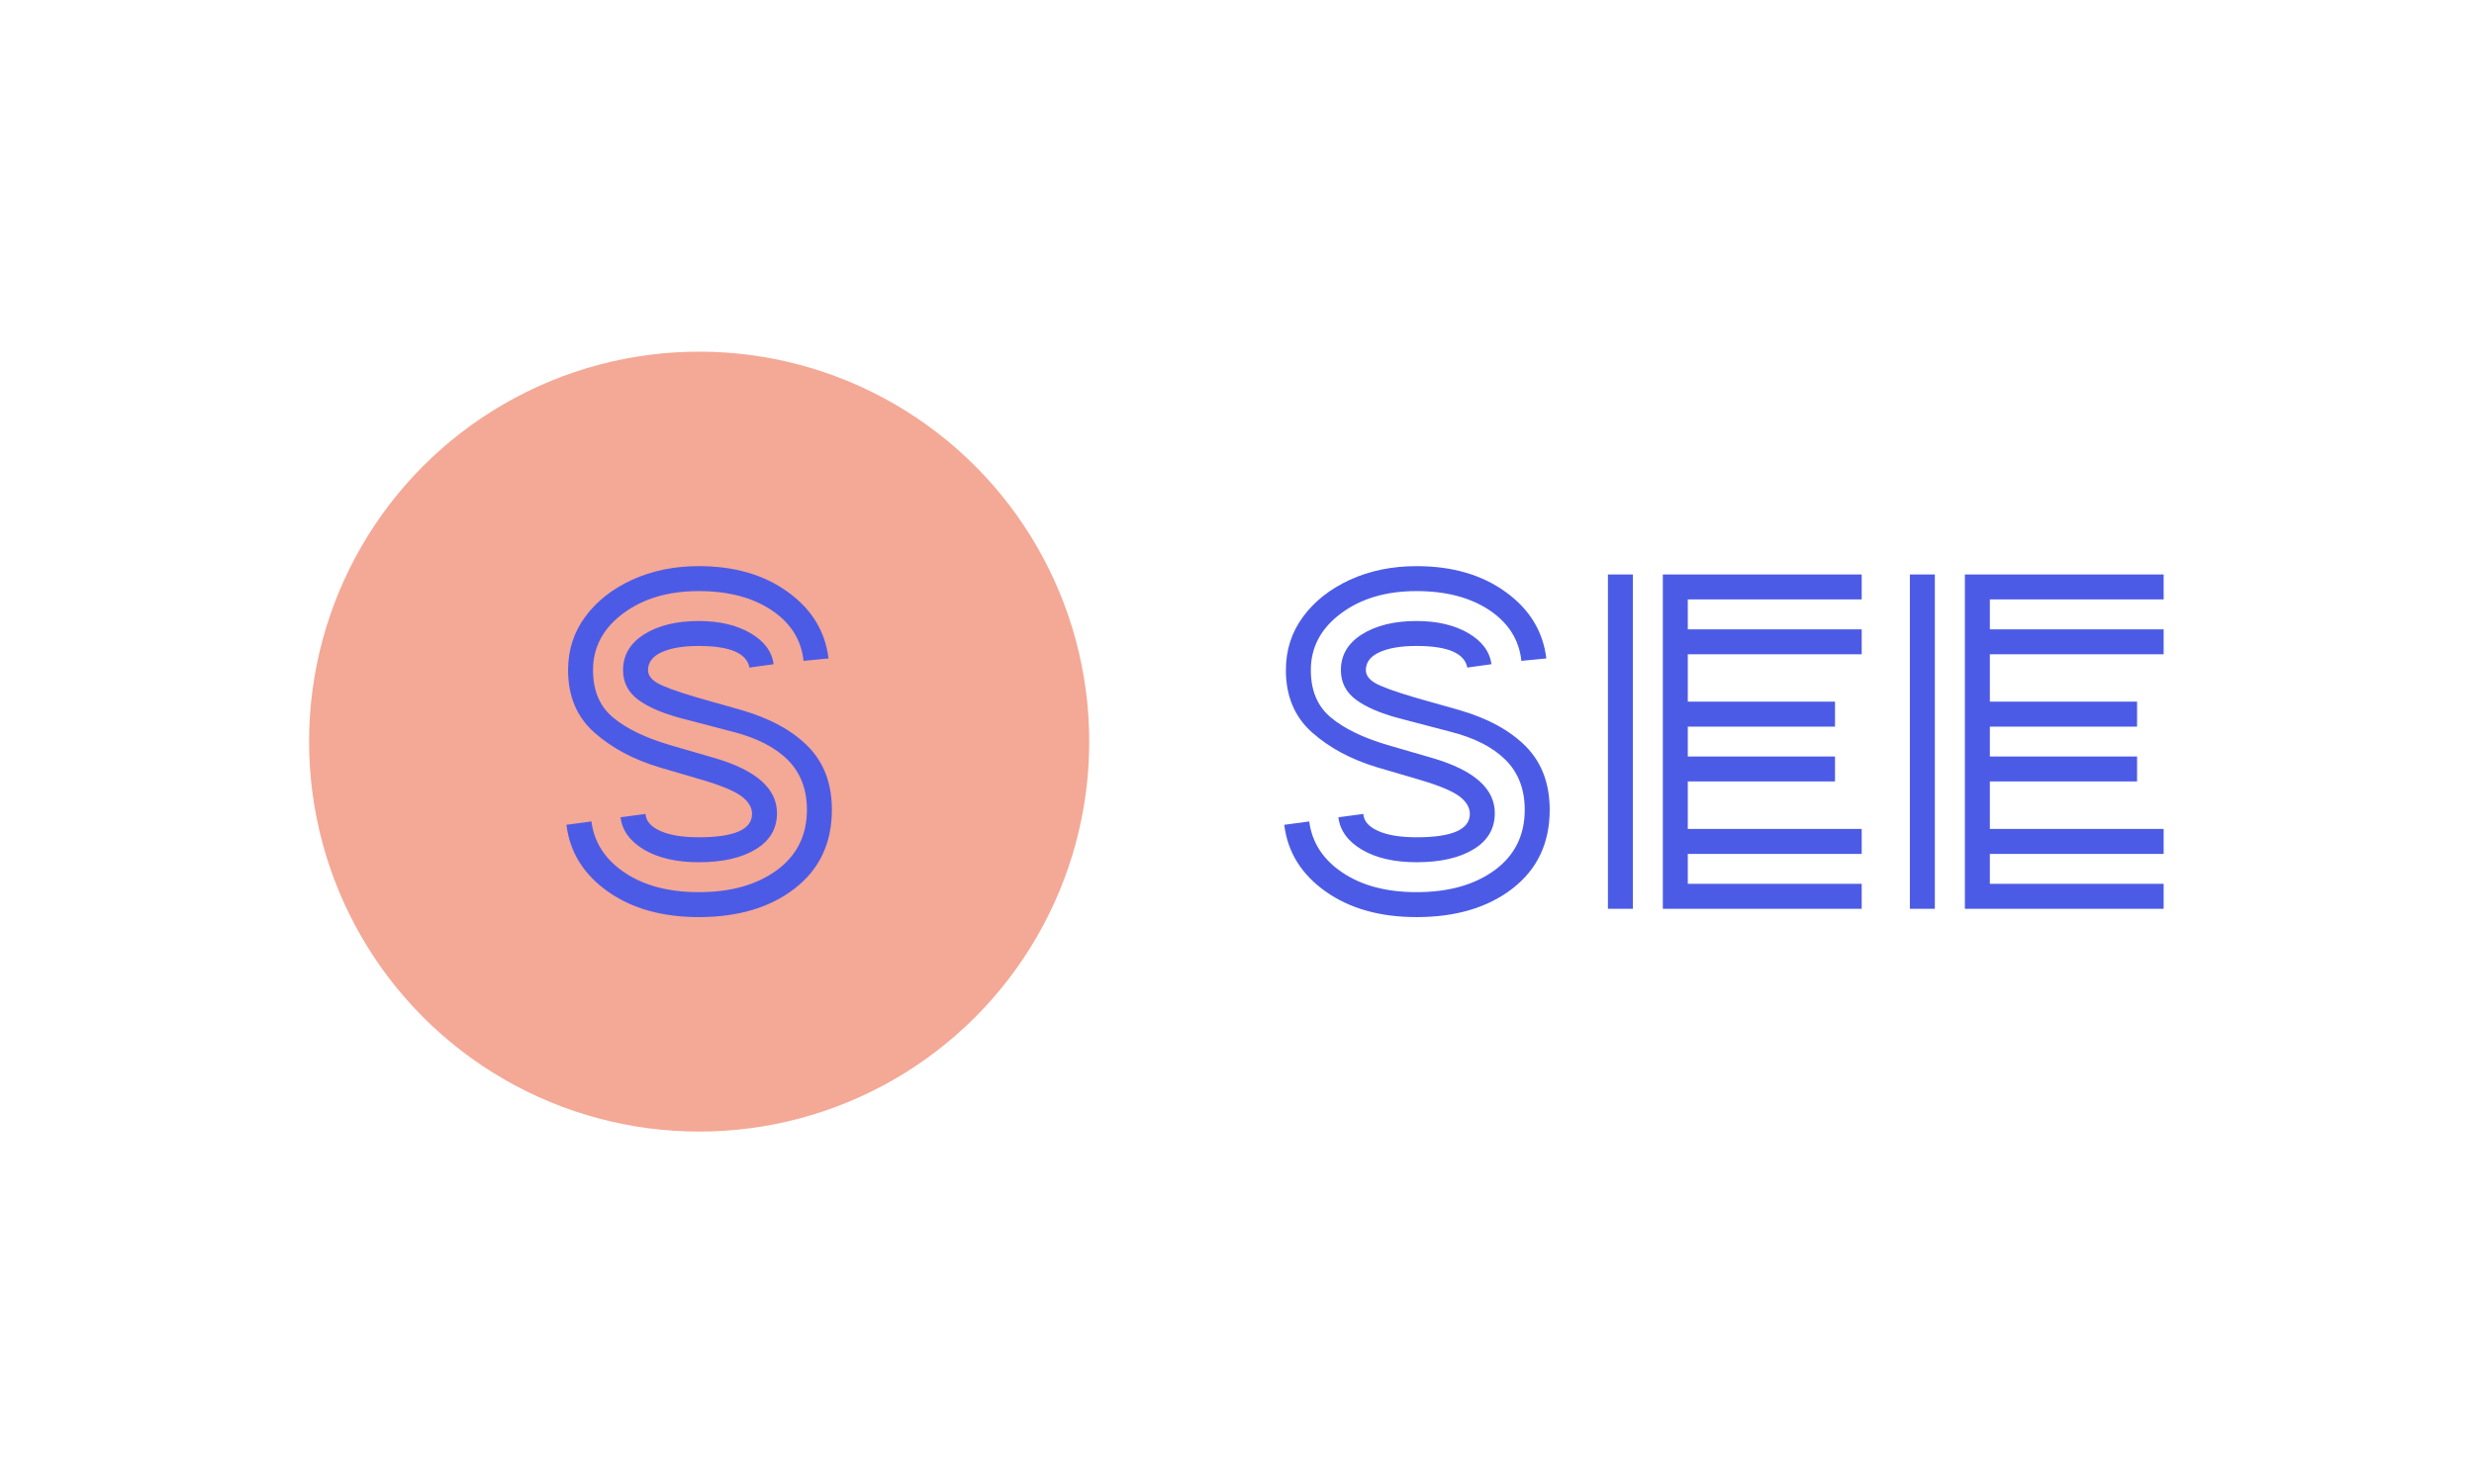 <svg xmlns="http://www.w3.org/2000/svg" version="1.1" xmlns:xlink="http://www.w3.org/1999/xlink" xmlns:svgjs="http://svgjs.dev/svgjs" width="100%" height="100%" viewBox="0 0 1000 600"><rect width="1000" height="600" x="0" y="0" fill="#ffffff"/><g><circle r="166.667" cx="298.735" cy="320.957" fill="#f4a896" transform="matrix(0.946,0,0,0.946,0,-3.78)"/><path d="M298.562 372.504L298.562 372.504Q284.342 372.504 275.257 367.171Q266.221 361.839 265.135 353.297L265.135 353.297L275.8 351.865Q276.146 356.506 282.219 359.173Q288.242 361.839 298.562 361.839L298.562 361.839Q321.323 361.839 321.323 351.865L321.323 351.865Q321.323 347.619 316.682 344.212Q312.041 340.855 299.994 337.3L299.994 337.3L281.824 331.967Q265.135 326.98 253.927 317.056Q242.719 307.083 242.719 290.394L242.719 290.394Q242.719 277.557 250.026 267.632Q257.334 257.659 270.122 251.783Q282.91 245.957 298.562 245.957L298.562 245.957Q321.323 245.957 336.58 256.967Q351.886 267.978 354.009 285.407L354.009 285.407L343.344 286.444Q341.913 272.965 329.668 264.768Q317.373 256.622 298.562 256.622L298.562 256.622Q279.009 256.622 266.221 266.2Q253.384 275.779 253.384 290.394L253.384 290.394Q253.384 303.528 261.926 310.637Q270.468 317.747 286.119 322.389L286.119 322.389L305.672 328.067Q331.988 335.868 331.988 351.52L331.988 351.52Q331.988 361.493 322.903 366.974Q313.818 372.504 298.562 372.504ZM298.562 395.957L298.562 395.957Q275.109 395.957 259.605 384.946Q244.151 373.936 242.028 356.506L242.028 356.506L252.693 355.075Q254.47 368.603 266.913 376.948Q279.355 385.292 298.562 385.292L298.562 385.292Q319.151 385.292 331.988 375.861Q344.776 366.431 344.776 350.088L344.776 350.088Q344.776 336.954 336.58 328.758Q328.433 320.611 312.782 316.661L312.782 316.661L291.106 310.983Q279.009 307.774 272.591 302.984Q266.221 298.195 266.221 290.394L266.221 290.394Q266.221 280.766 275.257 275.088Q284.342 269.41 298.562 269.41L298.562 269.41Q311.695 269.41 320.583 274.545Q329.47 279.729 330.556 287.876L330.556 287.876L320.237 289.308Q318.46 280.075 298.562 280.075L298.562 280.075Q288.588 280.075 282.712 282.741Q276.886 285.407 276.886 290.394L276.886 290.394Q276.886 293.554 280.787 295.874Q284.687 298.195 297.821 302.096L297.821 302.096L316.682 307.428Q335.148 312.761 345.319 323.08Q355.441 333.399 355.441 350.088L355.441 350.088Q355.441 371.418 339.592 383.712Q323.792 395.957 298.562 395.957Z " fill="#4c5be6" transform="matrix(0.946,0,0,0.946,0,-3.78)"/><path d="M605.268 372.504L605.268 372.504Q591.049 372.504 581.964 367.171Q572.928 361.839 571.842 353.297L571.842 353.297L582.507 351.865Q582.852 356.506 588.925 359.173Q594.949 361.839 605.268 361.839L605.268 361.839Q628.03 361.839 628.03 351.865L628.03 351.865Q628.03 347.619 623.389 344.212Q618.748 340.855 606.7 337.3L606.7 337.3L588.53 331.967Q571.842 326.98 560.634 317.056Q549.426 307.083 549.426 290.394L549.426 290.394Q549.426 277.557 556.733 267.632Q564.041 257.659 576.829 251.783Q589.617 245.957 605.268 245.957L605.268 245.957Q628.03 245.957 643.287 256.967Q658.593 267.978 660.716 285.407L660.716 285.407L650.051 286.444Q648.619 272.965 636.374 264.768Q624.08 256.622 605.268 256.622L605.268 256.622Q585.716 256.622 572.928 266.2Q560.091 275.779 560.091 290.394L560.091 290.394Q560.091 303.528 568.632 310.637Q577.174 317.747 592.826 322.389L592.826 322.389L612.378 328.067Q638.695 335.868 638.695 351.52L638.695 351.52Q638.695 361.493 629.61 366.974Q620.525 372.504 605.268 372.504ZM605.268 395.957L605.268 395.957Q581.815 395.957 566.312 384.946Q550.858 373.936 548.735 356.506L548.735 356.506L559.399 355.075Q561.177 368.603 573.619 376.948Q586.062 385.292 605.268 385.292L605.268 385.292Q625.858 385.292 638.695 375.861Q651.483 366.431 651.483 350.088L651.483 350.088Q651.483 336.954 643.287 328.758Q635.14 320.611 619.488 316.661L619.488 316.661L597.813 310.983Q585.716 307.774 579.297 302.984Q572.928 298.195 572.928 290.394L572.928 290.394Q572.928 280.766 581.964 275.088Q591.049 269.41 605.268 269.41L605.268 269.41Q618.402 269.41 627.289 274.545Q636.177 279.729 637.263 287.876L637.263 287.876L626.944 289.308Q625.166 280.075 605.268 280.075L605.268 280.075Q595.295 280.075 589.419 282.741Q583.593 285.407 583.593 290.394L583.593 290.394Q583.593 293.554 587.494 295.874Q591.394 298.195 604.528 302.096L604.528 302.096L623.389 307.428Q641.855 312.761 652.026 323.08Q662.148 333.399 662.148 350.088L662.148 350.088Q662.148 371.418 646.299 383.712Q630.499 395.957 605.268 395.957ZM795.459 392.402L710.486 392.402L710.486 249.512L795.459 249.512L795.459 260.177L721.151 260.177L721.151 272.965L795.459 272.965L795.459 283.63L721.151 283.63L721.151 303.873L784.054 303.873L784.054 314.538L721.151 314.538L721.151 327.326L784.054 327.326L784.054 337.991L721.151 337.991L721.151 358.284L795.459 358.284L795.459 368.949L721.151 368.949L721.151 381.737L795.459 381.737L795.459 392.402ZM697.698 392.402L687.033 392.402L687.033 249.512L697.698 249.512L697.698 392.402ZM924.475 392.402L839.551 392.402L839.551 249.512L924.475 249.512L924.475 260.177L850.216 260.177L850.216 272.965L924.475 272.965L924.475 283.63L850.216 283.63L850.216 303.873L913.119 303.873L913.119 314.538L850.216 314.538L850.216 327.326L913.119 327.326L913.119 337.991L850.216 337.991L850.216 358.284L924.475 358.284L924.475 368.949L850.216 368.949L850.216 381.737L924.475 381.737L924.475 392.402ZM826.713 392.402L816.049 392.402L816.049 249.512L826.713 249.512L826.713 392.402Z " fill="#4c5be6" transform="matrix(0.946,0,0,0.946,0,-3.78)"/></g></svg>